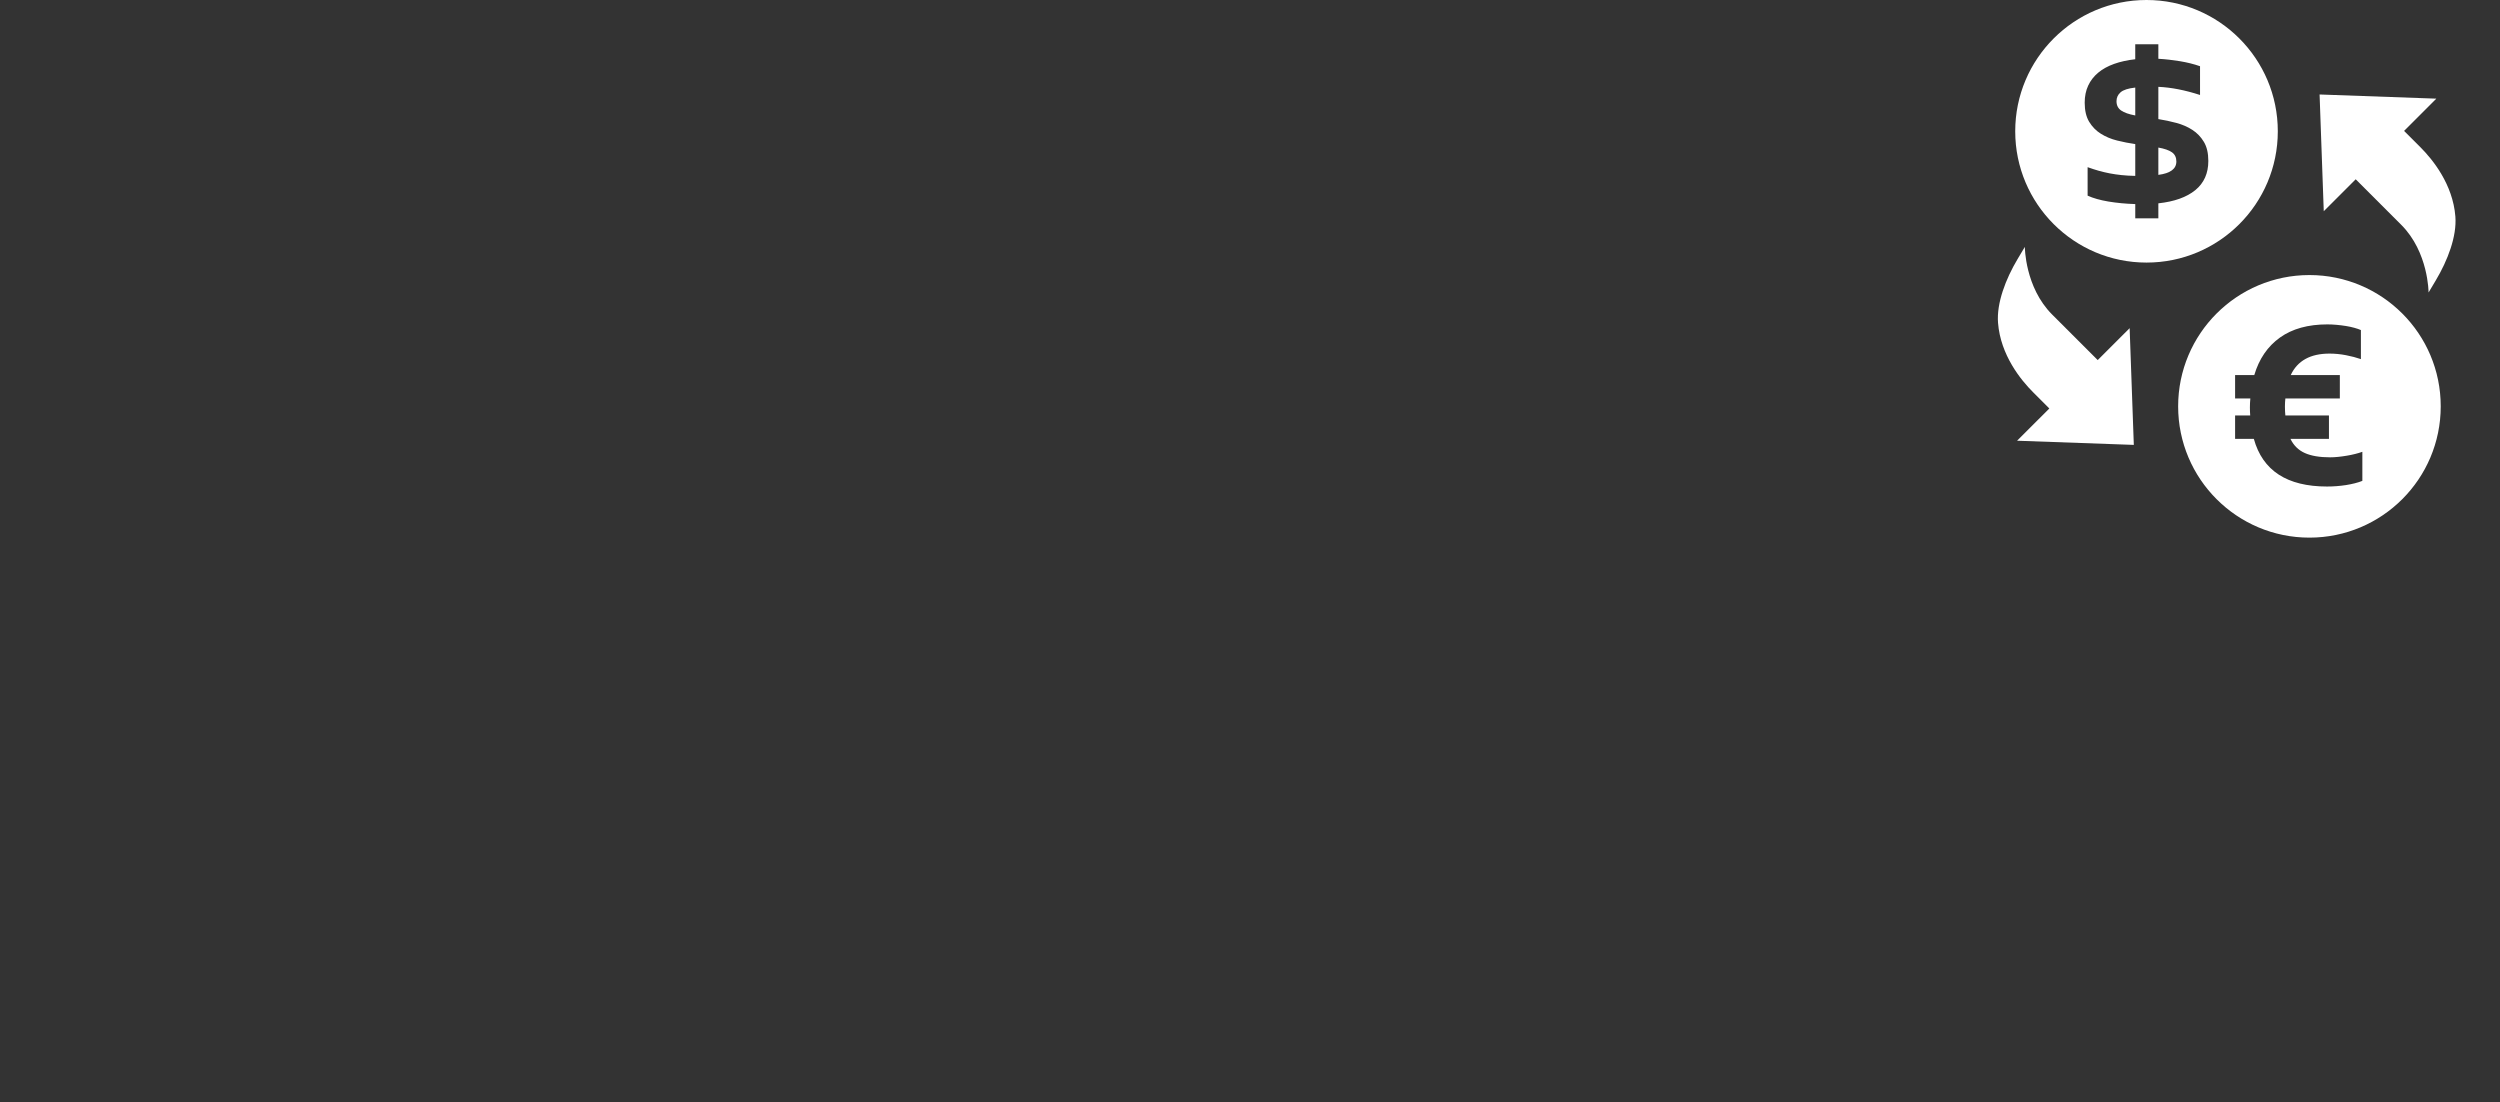 <svg width="279" height="123" viewBox="0 0 279 123" fill="none" xmlns="http://www.w3.org/2000/svg">
<rect x="0" y="0" width="279" height="123" fill="#333333" stroke="none"/>
<g clip-path="url(#clip0_39_457)">
<g clip-path="url(#clip1_39_457)">
<path d="M262.897 20.008L267.982 25.094C271.028 28.14 271.028 32.642 271.028 32.642L271.837 31.286C273.169 29.052 274.19 26.372 274.02 24.167C273.742 20.559 271.467 17.778 270.106 16.418L268.296 14.609L271.895 11.009L258.866 10.544L259.332 23.572L262.897 20.008Z" fill="#fff"/>
<path d="M234.104 40.185L229.018 35.101C225.972 32.054 225.972 27.552 225.972 27.552L225.163 28.908C223.832 31.141 222.81 33.822 222.98 36.026C223.258 39.636 225.533 42.416 226.895 43.775L228.705 45.586L225.105 49.185L238.134 49.65L237.668 36.623L234.104 40.185Z" fill="#fff"/>
<path d="M236.202 11.296C236.202 11.751 236.375 12.096 236.722 12.334C237.068 12.572 237.593 12.756 238.295 12.885V9.772C237.506 9.859 236.959 10.035 236.657 10.3C236.354 10.564 236.202 10.896 236.202 11.296Z" fill="#fff"/>
<path d="M242.388 16.995C242.057 16.763 241.553 16.587 240.872 16.468V19.516C242.212 19.343 242.882 18.846 242.882 18.024C242.882 17.571 242.717 17.227 242.388 16.995Z" fill="#fff"/>
<path d="M254.203 14.652C254.203 6.56 247.643 0 239.551 0C231.459 0 224.899 6.56 224.899 14.652C224.899 22.744 231.459 29.304 239.551 29.304C247.643 29.305 254.203 22.745 254.203 14.652ZM244.998 21.218C244.03 22.007 242.656 22.499 240.872 22.692V24.363H238.295V22.775C237.235 22.742 236.238 22.648 235.303 22.492C234.368 22.334 233.593 22.115 232.977 21.834V18.657C233.398 18.809 233.809 18.941 234.209 19.055C234.608 19.168 235.02 19.265 235.441 19.347C235.862 19.428 236.306 19.492 236.77 19.541C237.235 19.59 237.743 19.62 238.295 19.63V16.08C237.613 15.982 236.938 15.85 236.267 15.682C235.597 15.515 234.996 15.264 234.46 14.928C233.925 14.594 233.489 14.15 233.154 13.598C232.821 13.048 232.652 12.334 232.652 11.46C232.652 10.746 232.782 10.111 233.041 9.555C233.3 8.998 233.673 8.517 234.16 8.111C234.646 7.705 235.238 7.379 235.936 7.13C236.632 6.883 237.418 6.709 238.294 6.612V4.941H240.872V6.561C241.66 6.605 242.464 6.695 243.279 6.83C244.094 6.965 244.843 7.152 245.524 7.39V10.6C243.861 10.059 242.308 9.756 240.872 9.691V13.291C241.552 13.399 242.225 13.541 242.89 13.72C243.555 13.899 244.149 14.158 244.674 14.499C245.197 14.839 245.625 15.285 245.954 15.836C246.284 16.387 246.449 17.096 246.449 17.961C246.45 19.343 245.965 20.428 244.998 21.218Z" fill="#fff"/>
<path d="M257.733 30.696C249.641 30.696 243.081 37.255 243.081 45.348C243.081 53.44 249.641 60 257.733 60C265.825 60 272.385 53.44 272.385 45.348C272.385 37.255 265.825 30.696 257.733 30.696ZM263.638 53.665C263.401 53.762 263.122 53.851 262.804 53.932C262.484 54.014 262.152 54.08 261.806 54.135C261.46 54.188 261.106 54.229 260.744 54.256C260.383 54.283 260.034 54.296 259.698 54.296C255.235 54.296 252.512 52.524 251.528 48.979H249.437V46.369H251.123C251.112 46.218 251.104 46.069 251.098 45.922C251.093 45.777 251.09 45.629 251.09 45.476C251.09 45.131 251.106 44.795 251.139 44.472H249.437V41.861H251.577C252.116 40.045 253.074 38.648 254.446 37.67C255.818 36.691 257.581 36.202 259.732 36.202C260.056 36.202 260.398 36.219 260.761 36.251C261.123 36.284 261.471 36.327 261.807 36.381C262.141 36.436 262.456 36.502 262.747 36.584C263.039 36.665 263.283 36.749 263.477 36.835V40.077C262.979 39.905 262.422 39.758 261.807 39.639C261.191 39.521 260.58 39.461 259.975 39.461C257.835 39.461 256.392 40.261 255.646 41.86H261.126V44.471H255.047C255.013 44.762 254.998 45.071 254.998 45.395C254.998 45.567 255.003 45.747 255.013 45.931C255.025 46.114 255.035 46.26 255.047 46.368H259.911V48.978H255.614C255.97 49.713 256.506 50.24 257.219 50.559C257.932 50.877 258.873 51.037 260.04 51.037C260.31 51.037 260.604 51.022 260.923 50.989C261.242 50.956 261.563 50.914 261.888 50.858C262.212 50.805 262.526 50.741 262.829 50.664C263.13 50.589 263.401 50.508 263.639 50.421V53.665H263.638Z" fill="#fff"/>
</g>
</g>
<defs>
<clipPath id="clip0_39_457">
<rect width="278" height="123" fill="white" transform="translate(0.5)"/>
</clipPath>
<clipPath id="clip1_39_457">
<rect width="60" height="60" fill="white" transform="translate(218.5)"/>
</clipPath>
</defs>
</svg>
